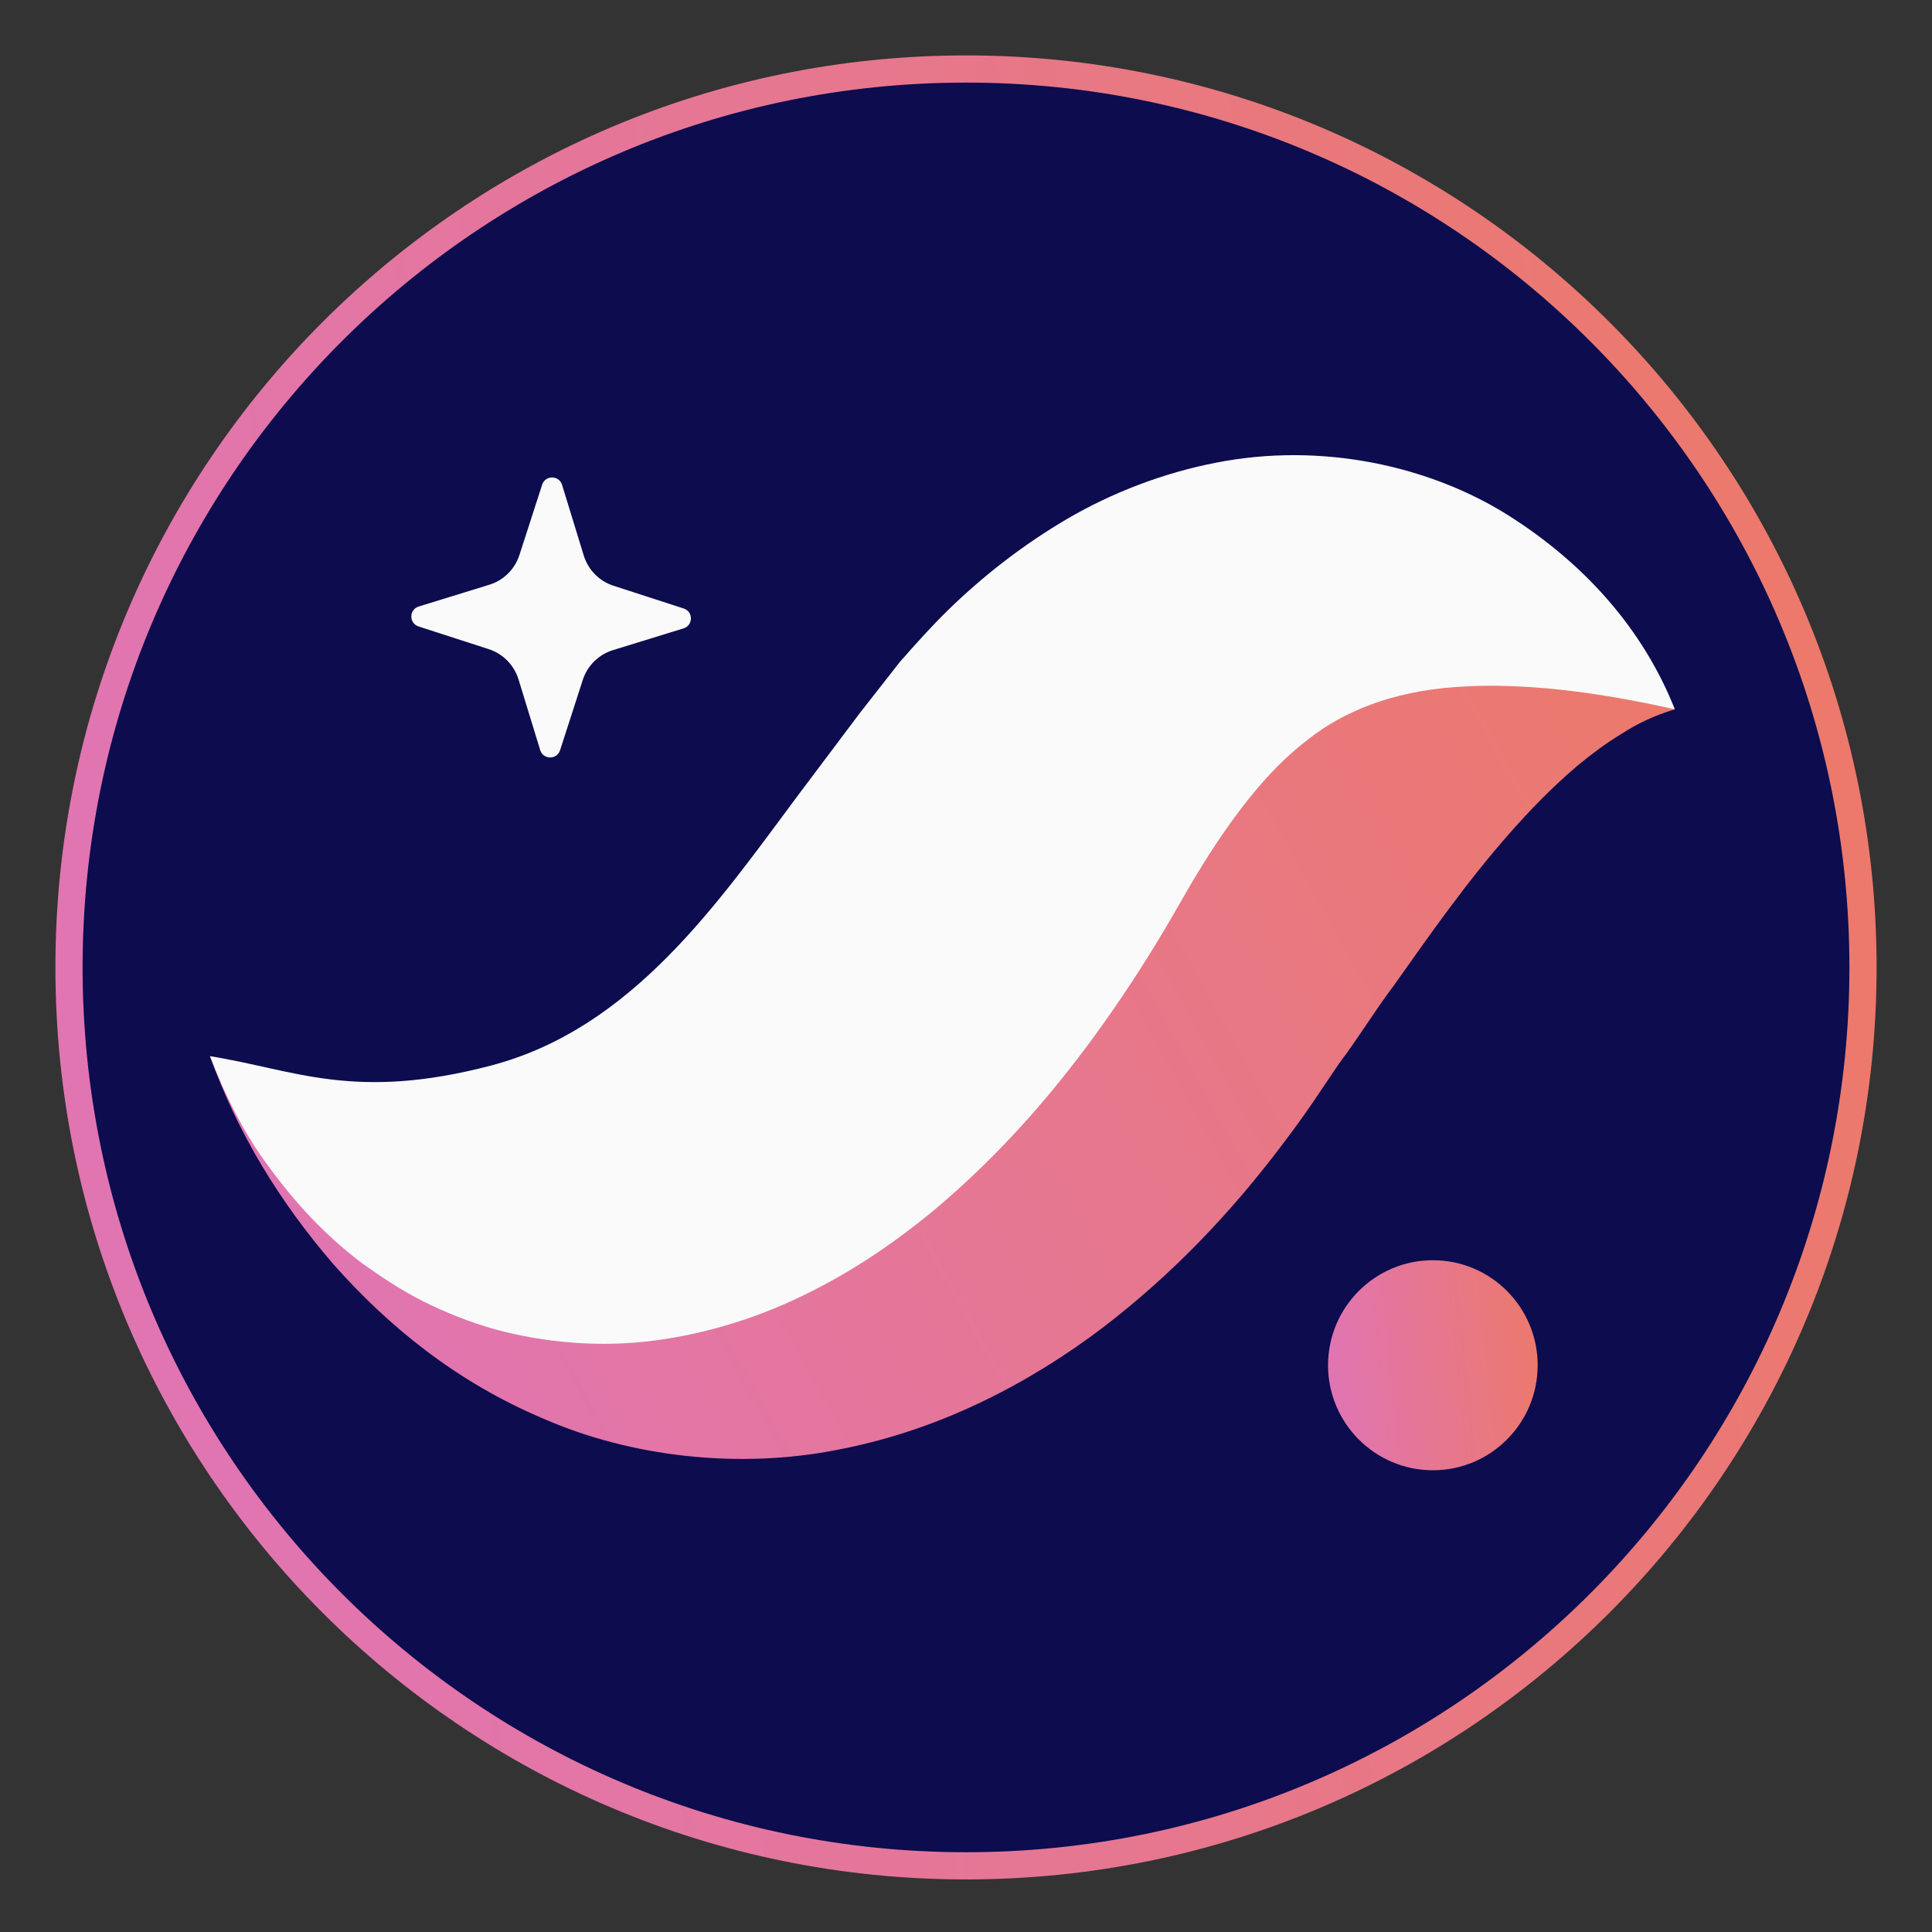 <svg width="28" height="28" viewBox="0 0 28 28" fill="none" xmlns="http://www.w3.org/2000/svg">
<rect x="0" y="0" width="28" height="28" fill="#333333" stroke="none"/>
<path d="M1 14.02C1 21.211 6.82 27.041 14 27.041C21.18 27.041 27 21.211 27 14.02C27 6.829 21.18 1 14 1C6.82 1 1 6.829 1 14.02Z" fill="#0C0C4F" stroke="url(#paint0_linear_2123_5634)" stroke-width="0.394"/>
<path fill-rule="evenodd" clip-rule="evenodd" d="M8.117 10.873L8.446 9.854C8.513 9.647 8.676 9.486 8.884 9.422L9.906 9.107C10.048 9.064 10.049 8.864 9.909 8.819L8.891 8.489C8.684 8.422 8.523 8.258 8.46 8.05L8.146 7.027C8.102 6.885 7.903 6.884 7.857 7.025L7.528 8.043C7.461 8.25 7.298 8.412 7.09 8.475L6.068 8.79C5.927 8.834 5.925 9.033 6.066 9.079L7.083 9.408C7.29 9.475 7.451 9.639 7.515 9.847L7.829 10.871C7.872 11.012 8.071 11.014 8.117 10.873Z" fill="#FAFAFA"/>
<path fill-rule="evenodd" clip-rule="evenodd" d="M24.273 10.28C23.852 9.808 23.194 9.542 22.555 9.433C21.91 9.329 21.235 9.339 20.598 9.452C19.311 9.67 18.142 10.204 17.122 10.862C16.592 11.185 16.14 11.56 15.672 11.941C15.447 12.133 15.241 12.338 15.027 12.54L14.442 13.123C13.806 13.789 13.18 14.395 12.573 14.898C11.965 15.398 11.396 15.778 10.835 16.043C10.274 16.309 9.675 16.466 8.893 16.491C8.118 16.519 7.201 16.379 6.221 16.148C5.235 15.917 4.2 15.589 3.043 15.307C3.447 16.429 4.054 17.42 4.835 18.326C5.624 19.216 6.61 20.027 7.877 20.561C9.125 21.107 10.694 21.302 12.16 21.007C13.631 20.724 14.921 20.042 15.965 19.254C17.011 18.457 17.857 17.55 18.57 16.607C18.767 16.347 18.871 16.201 19.013 15.997L19.407 15.413C19.681 15.052 19.93 14.64 20.201 14.282C20.732 13.532 21.256 12.783 21.864 12.093C22.171 11.743 22.494 11.408 22.875 11.086C23.065 10.929 23.27 10.775 23.498 10.637C23.729 10.487 23.973 10.37 24.273 10.28Z" fill="url(#paint1_linear_2123_5634)"/>
<path fill-rule="evenodd" clip-rule="evenodd" d="M24.273 10.28C23.821 9.136 22.979 8.173 21.849 7.462C20.727 6.759 19.167 6.401 17.622 6.706C16.859 6.854 16.119 7.139 15.47 7.518C14.824 7.896 14.245 8.35 13.744 8.838C13.493 9.083 13.266 9.338 13.041 9.594L12.456 10.341L11.553 11.543C10.401 13.09 9.161 14.902 7.126 15.44C5.129 15.967 4.262 15.5 3.043 15.307C3.266 15.883 3.542 16.443 3.916 16.936C4.284 17.438 4.718 17.91 5.257 18.315C5.53 18.509 5.818 18.701 6.138 18.863C6.456 19.02 6.799 19.159 7.165 19.263C7.894 19.463 8.714 19.533 9.509 19.425C10.303 19.319 11.063 19.067 11.727 18.732C12.396 18.4 12.978 17.996 13.499 17.57C14.533 16.709 15.337 15.759 16.017 14.798C16.358 14.318 16.669 13.829 16.956 13.339L17.293 12.756C17.397 12.586 17.501 12.414 17.607 12.255C18.035 11.613 18.454 11.099 18.962 10.713C19.463 10.317 20.161 10.024 21.094 9.957C22.023 9.888 23.096 10.015 24.273 10.28Z" fill="#FAFAFA"/>
<path fill-rule="evenodd" clip-rule="evenodd" d="M19.247 19.786C19.247 20.626 19.928 21.308 20.767 21.308C21.606 21.308 22.285 20.626 22.285 19.786C22.285 18.946 21.606 18.264 20.767 18.264C19.928 18.264 19.247 18.946 19.247 19.786Z" fill="url(#paint2_linear_2123_5634)"/>
<defs>
<linearGradient id="paint0_linear_2123_5634" x1="25.903" y1="7.51" x2="1.691" y2="11.996" gradientUnits="userSpaceOnUse">
<stop stop-color="#EC796B"/>
<stop offset="1" stop-color="#E175B1"/>
</linearGradient>
<linearGradient id="paint1_linear_2123_5634" x1="24.16" y1="9.879" x2="5.46" y2="20.252" gradientUnits="userSpaceOnUse">
<stop stop-color="#EC796B"/>
<stop offset="1" stop-color="#E175B1"/>
</linearGradient>
<linearGradient id="paint2_linear_2123_5634" x1="22.284" y1="18.718" x2="19.245" y2="19.04" gradientUnits="userSpaceOnUse">
<stop stop-color="#EC796B"/>
<stop offset="1" stop-color="#E175B1"/>
</linearGradient>
</defs>
</svg>
